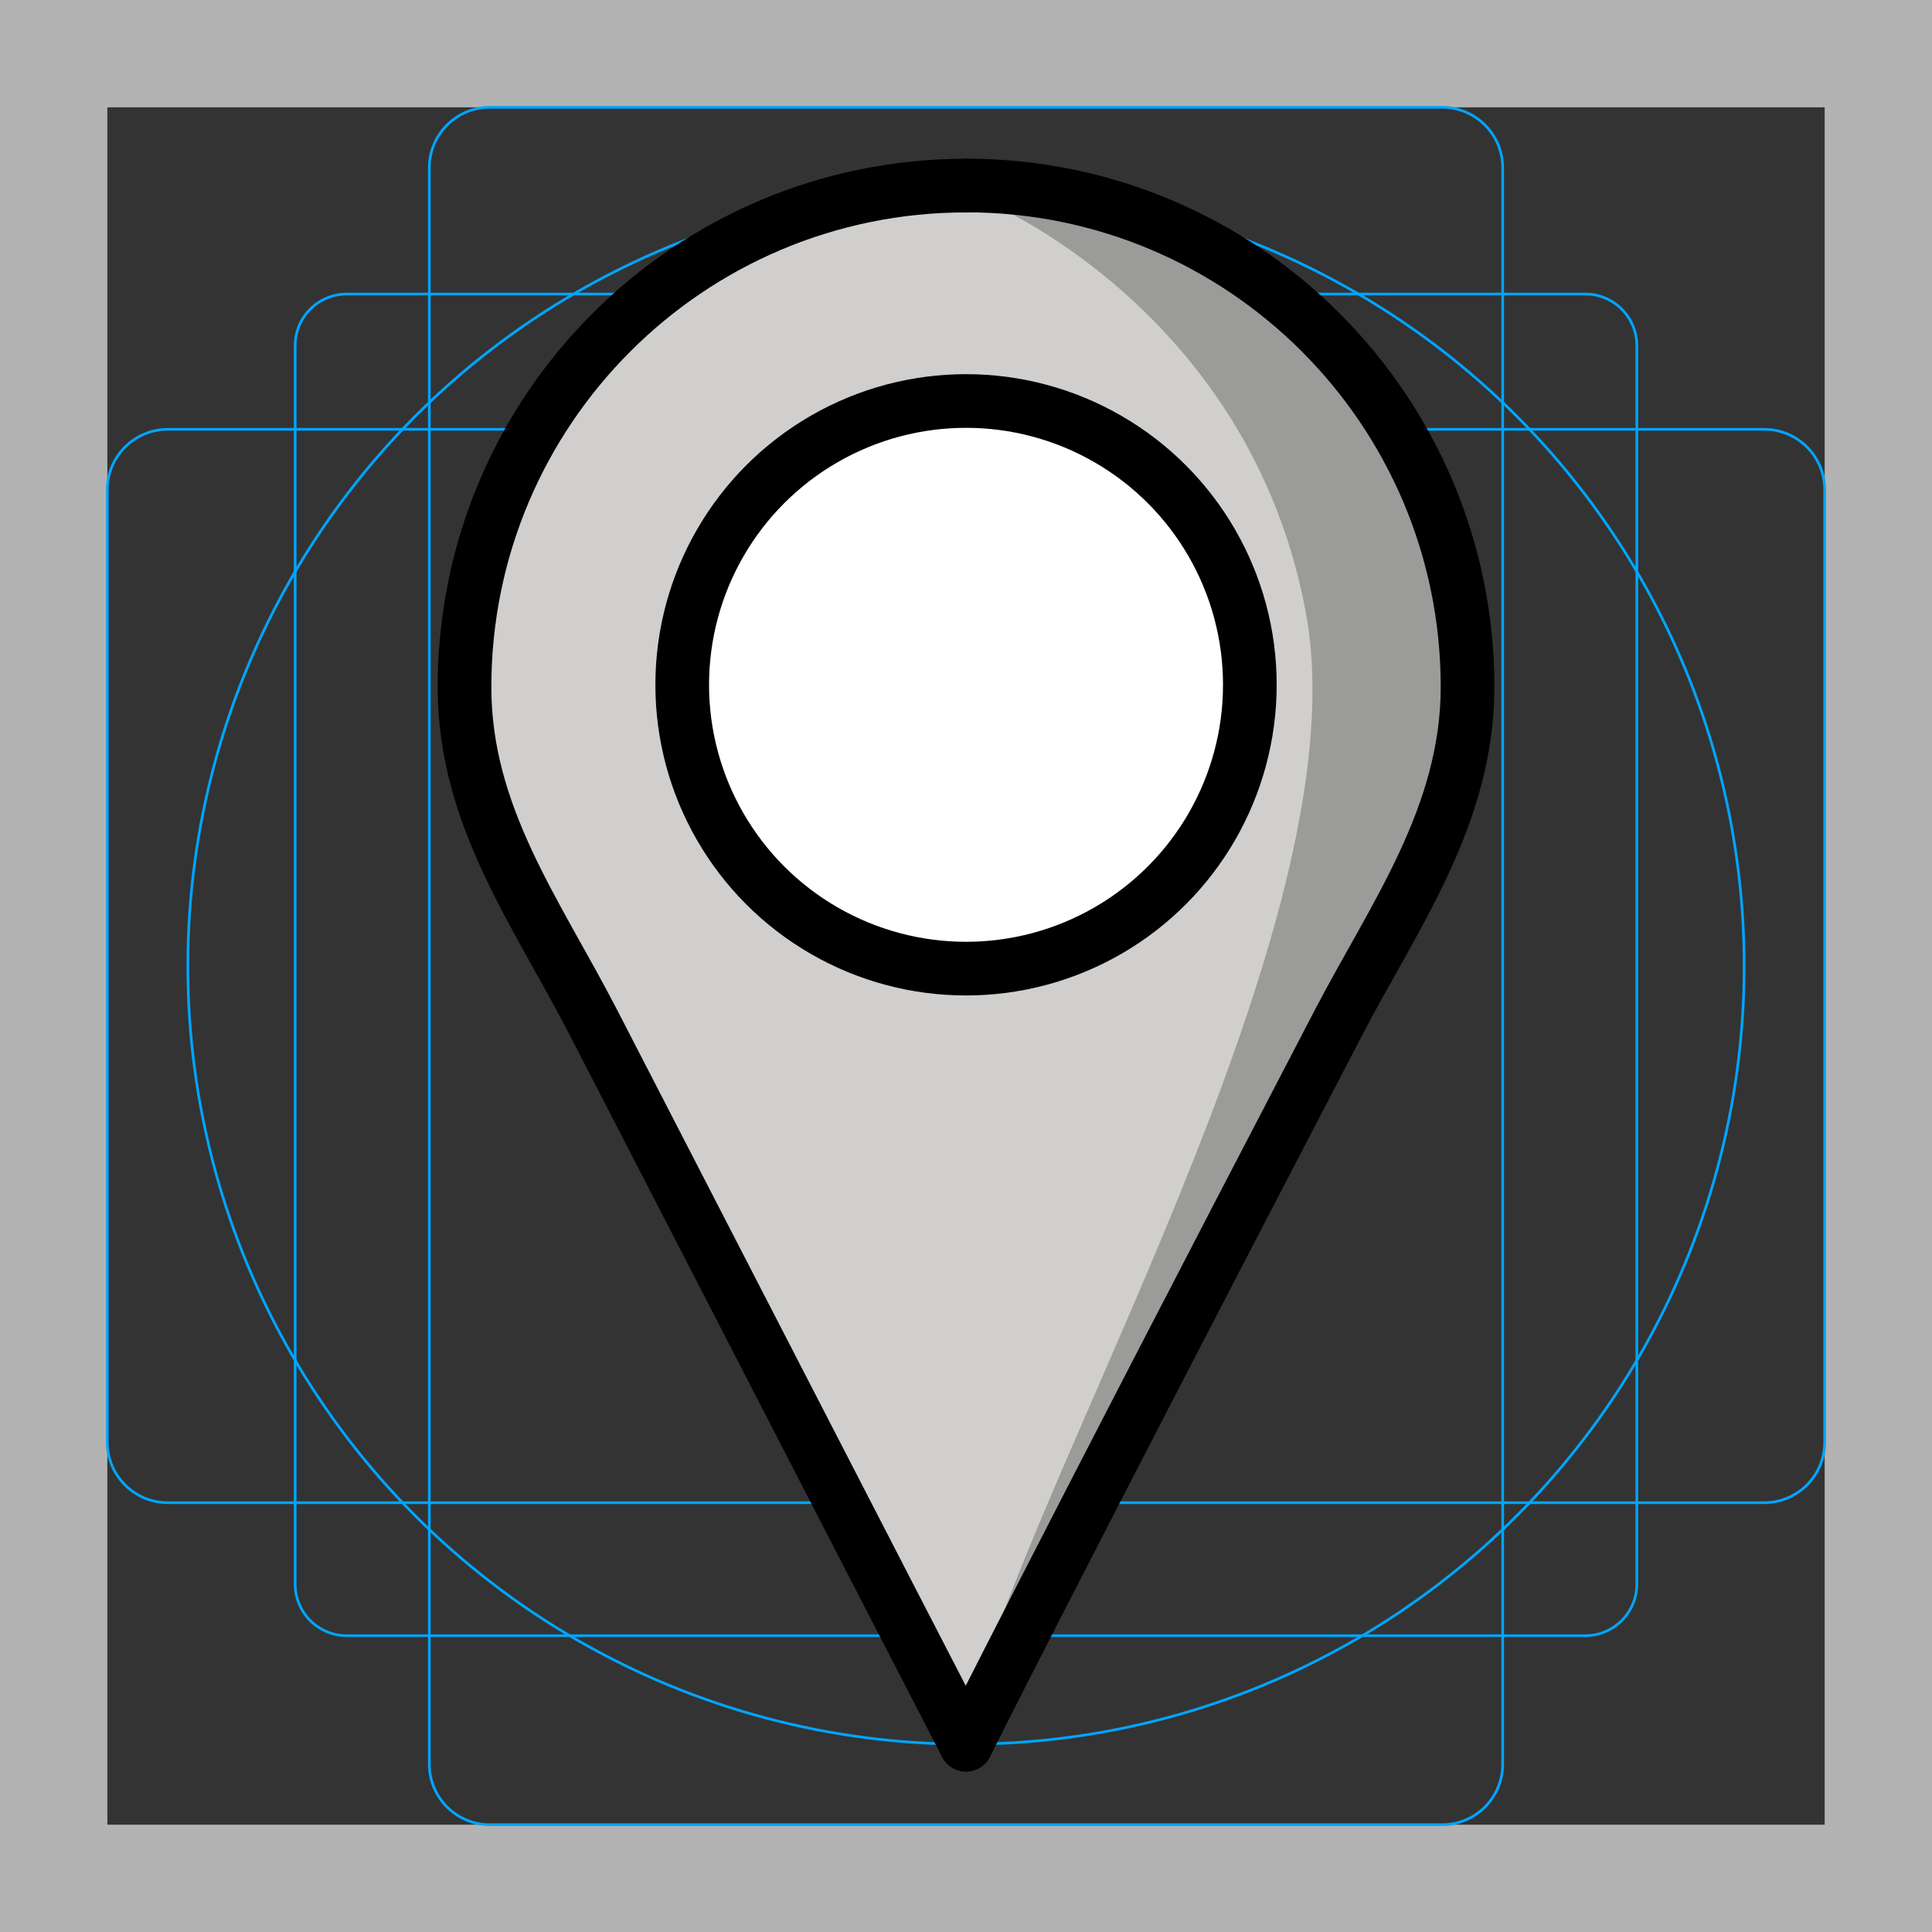 <svg id="emoji" viewBox="0 0 72 72" xmlns="http://www.w3.org/2000/svg">
  <rect x="0" y="0" width="72" height="72" fill="#333333" stroke="none"/>
  <g id="grid">
    <path fill="#b3b3b3" d="m68,4v64H4V4h64m4-4H0v72h72V0Z"/>
    <path fill="none" stroke="#00a5ff" stroke-miterlimit="10" stroke-width="0.1" d="m12.923,10.958h46.154c1.062,0,1.923.861,1.923,1.923h0v46.154c0,1.062-.861,1.923-1.923,1.923H12.923c-1.062,0-1.923-.861-1.923-1.923h0V12.881c0-1.062.861-1.923,1.923-1.923h0Z"/>
    <path fill="none" stroke="#00a5ff" stroke-miterlimit="10" stroke-width="0.1" d="m18.254,4h35.493c1.245,0,2.254,1.009,2.254,2.254v59.493c0,1.245-1.009,2.254-2.254,2.254H18.254c-1.245,0-2.254-1.009-2.254-2.254V6.254c0-1.245,1.009-2.254,2.254-2.254Z"/>
    <path fill="none" stroke="#00a5ff" stroke-miterlimit="10" stroke-width="0.1" d="m68,18.254v35.493c0,1.245-1.009,2.254-2.254,2.254H6.254c-1.245,0-2.254-1.009-2.254-2.254V18.254c0-1.245,1.009-2.254,2.254-2.254h59.493c1.245,0,2.254,1.009,2.254,2.254Z"/>
    <circle cx="36" cy="36" r="29" fill="none" stroke="#00a5ff" stroke-miterlimit="10" stroke-width="0.1"/>
  </g>
  <g id="color">
    <circle cx="35.987" cy="25.495" r="10.38" fill="#fff"/>
    <path fill="#d0cfce" d="m36,65.021s-3.091-5.974-13.872-26.892c-2.128-4.129-4.817-7.706-4.817-12.524,0-10.321,8.367-18.689,18.689-18.689v8.028s-10.458.52-10.458,10.397,10.459,10.756,10.459,10.756l.001,28.923Z"/>
    <path fill="#d0cfce" d="m35.974,65.017s2.998-6.017,13.872-26.892c2.063-3.961,4.817-7.706,4.817-12.524,0-10.321-8.367-18.689-18.689-18.689l-.284,8.032s11.177.267,11.008,10.735c-.169,10.468-11.009,10.418-11.009,10.418l.283,28.92Z"/>
    <path fill="#9b9b9a" d="m36.828,7.547s9.749,4.037,11.838,15.287c2.039,10.98-9.167,30.167-12.167,39.833-2.498,8.049,11.777-21.342,16.624-31.403,1.18-2.449,1.611-5.199,1.148-7.877-1.051-6.089-4.716-16.024-17.444-15.84Z"/>
  </g>
  <g id="line">
    <circle cx="36.001" cy="25.521" r="10.577" fill="none" stroke="#000" stroke-linecap="round" stroke-linejoin="round" stroke-width="2"/>
    <path fill="none" stroke="#000" stroke-linecap="round" stroke-linejoin="round" stroke-width="2" d="m36,65.021s-3.091-5.974-13.872-26.892c-2.128-4.129-4.817-7.706-4.817-12.524,0-10.321,8.367-18.689,18.689-18.689"/>
    <path fill="none" stroke="#000" stroke-linecap="round" stroke-linejoin="round" stroke-width="2" d="m36.002,65.017s2.998-6.017,13.872-26.892c2.063-3.961,4.817-7.706,4.817-12.524,0-10.321-8.367-18.689-18.689-18.689"/>
  </g>
</svg>
